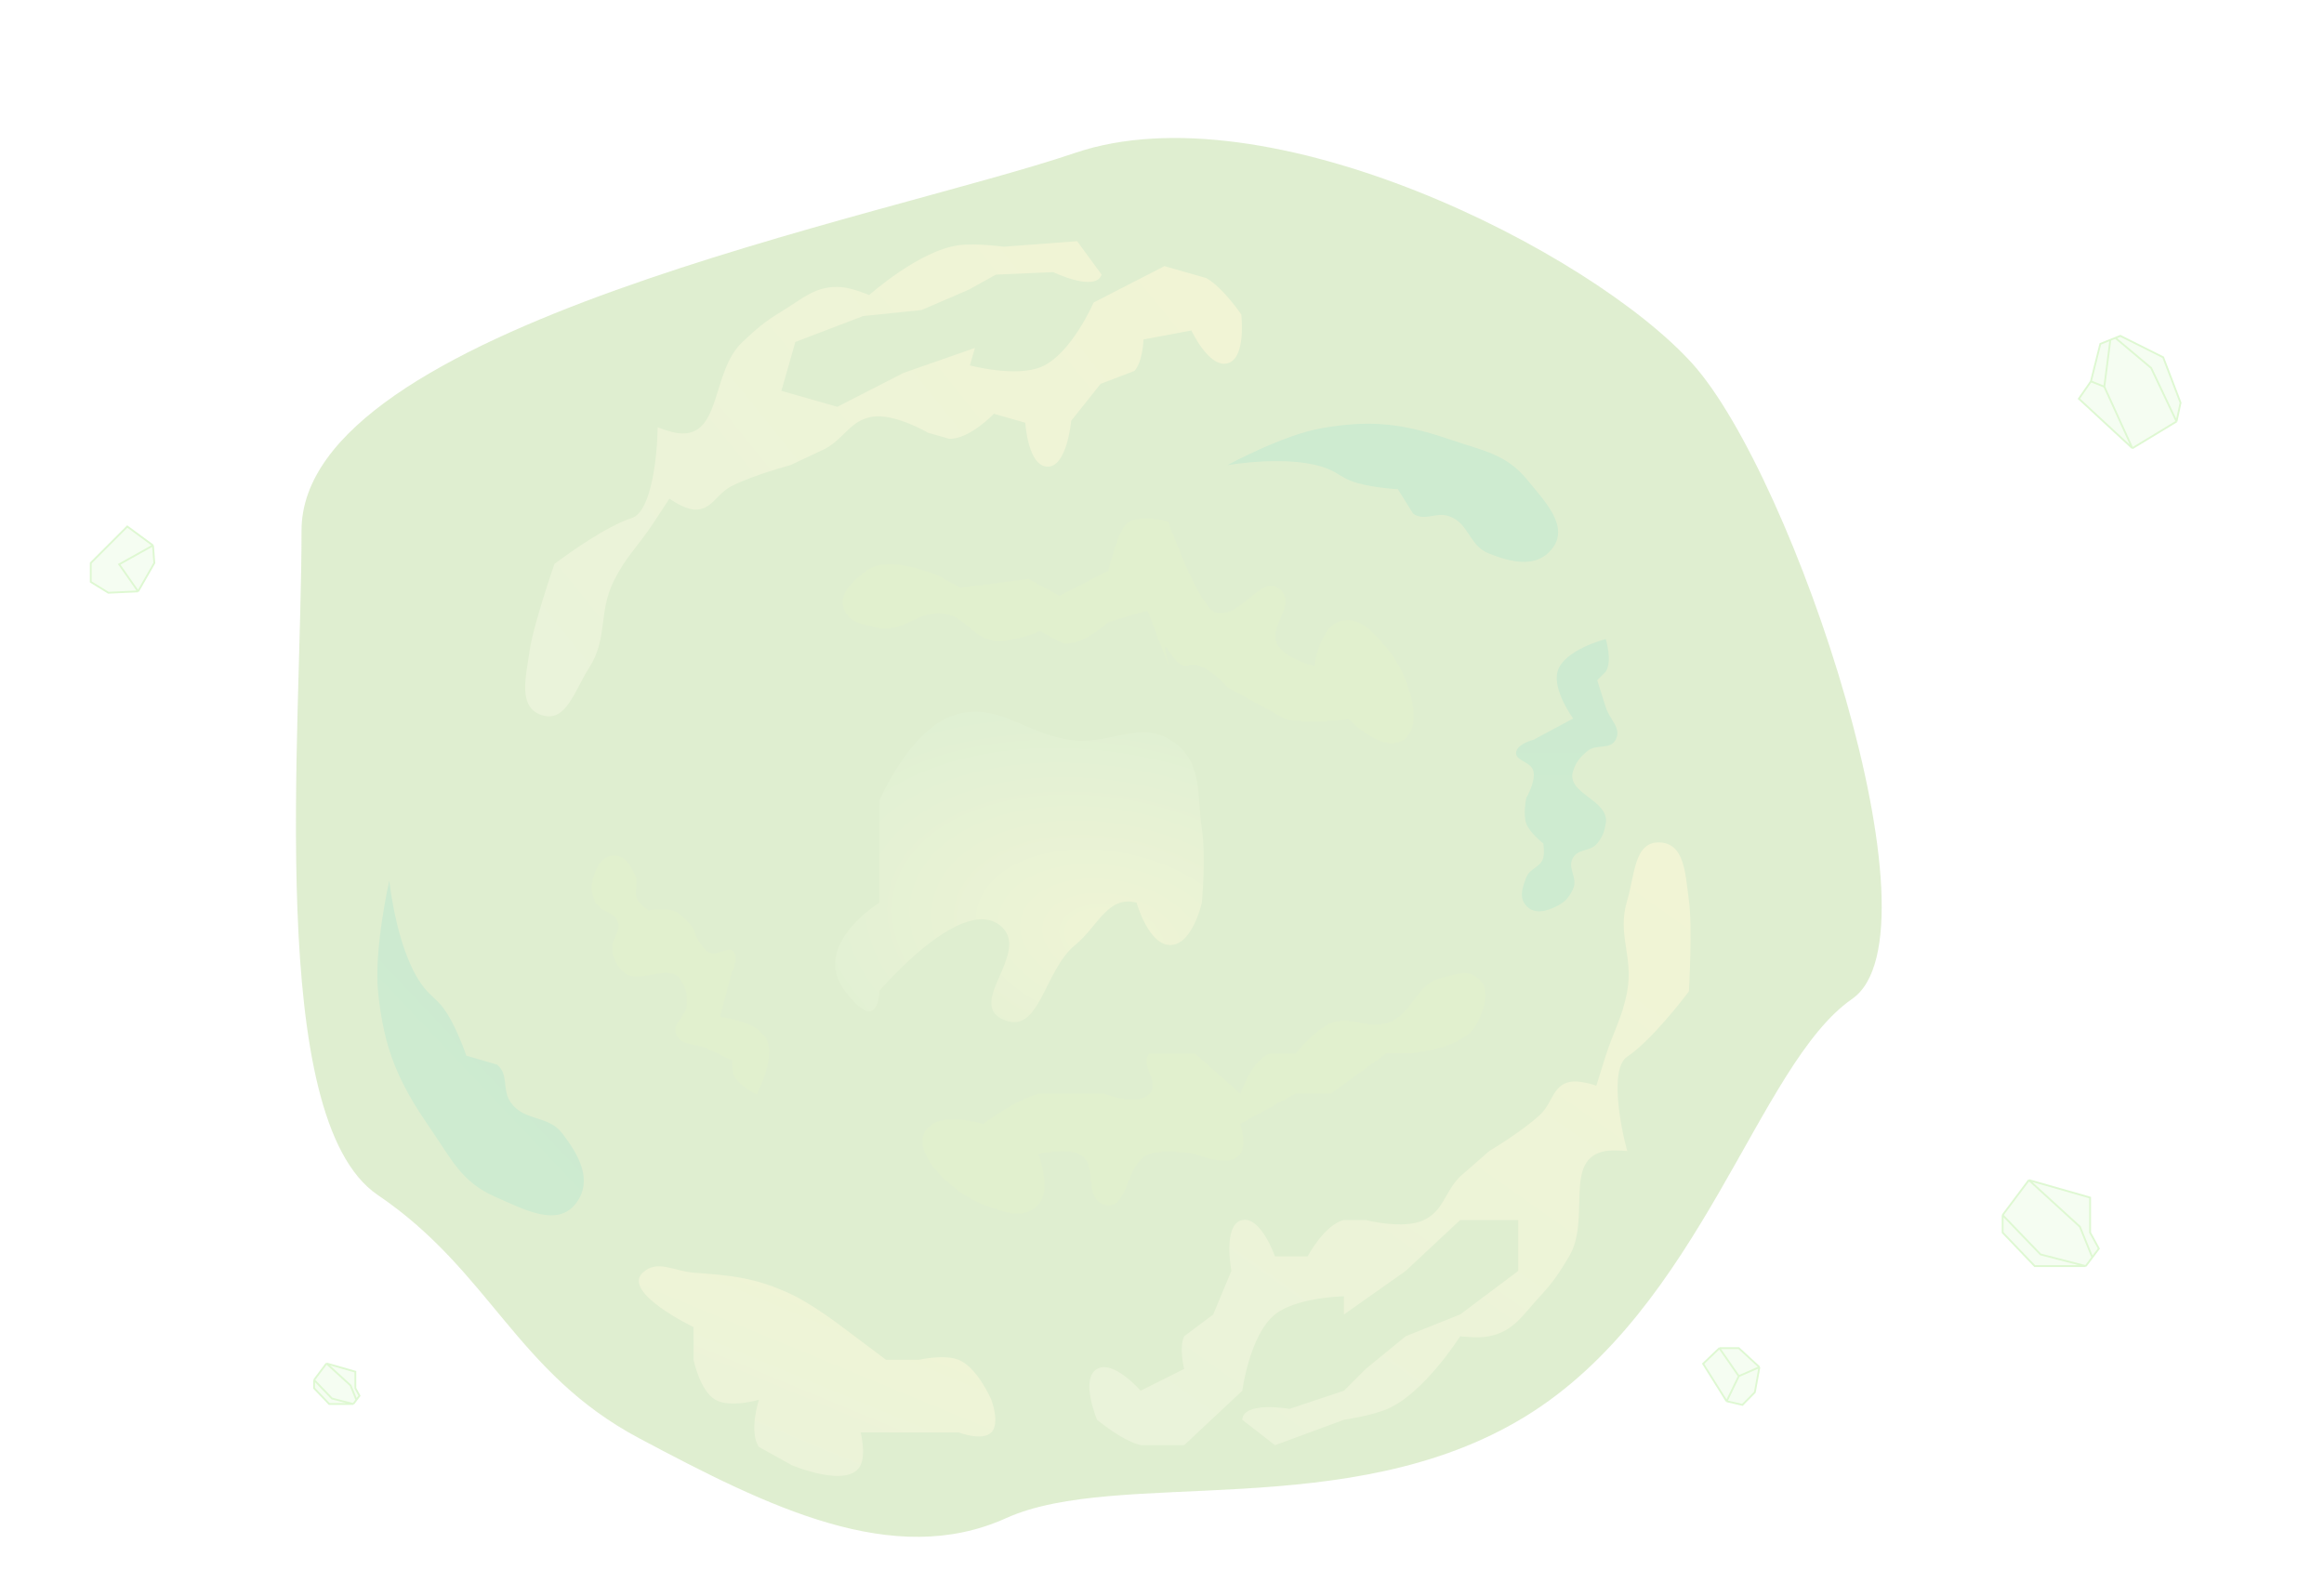 <svg width="1280" height="872" fill="none" xmlns="http://www.w3.org/2000/svg"><g style="mix-blend-mode:hard-light" opacity=".25" filter="url('#filter0_d_9002_2425')"><path d="M840.076 776.235c-97.047 59.454-224 28-286 56-62 27.999-130.718-6.091-202-44-67.823-36.069-82-92-144-134s-42-254-42-366 320-172 426-208 284 54 340 116 140.004 314 88.004 350c-52.004 36-82.747 170.418-180.004 230Z" fill="#81BB43"/><g filter="url('#filter1_df_9002_2425')"><path d="M857.83 361.976C861.106 349.883 884.403 344 884.403 344s3.855 12.109 0 17.976l-4.69 4.689s2.886 9.042 4.69 14.85c2.176 7.008 8.974 11.529 5.471 17.976-3.139 5.777-10.596 2.026-15.632 6.253-4.022 3.376-6.195 5.947-7.815 10.942-4.103 12.648 20.232 15.813 17.976 28.918-.789 4.581-1.767 7.326-4.69 10.941-3.784 4.682-10.136 2.686-13.286 7.816-3.514 5.722 2.793 11.088 0 17.195-2.067 4.518-4.19 7.084-8.597 9.378-5.956 3.102-12.678 4.969-17.195 0-4.106-4.517-2.204-9.938 0-15.631 2.032-5.248 8.014-5.482 9.379-10.942.74-2.961 0-7.816 0-7.816s-7.45-5.654-9.379-10.941c-1.883-5.162 0-14.069 0-14.069s5.347-9.028 3.908-14.849c-1.35-5.464-10.903-5.525-9.379-10.942 1.192-4.238 9.379-6.253 9.379-6.253l21.884-11.723s-11.374-15.544-8.597-25.792Z" fill="url('#paint0_linear_9002_2425')"/></g><g filter="url('#filter2_df_9002_2425')"><path d="M421.532 563.178c6.682 10.598-4.759 31.728-4.759 31.728s-11.522-5.36-13.23-12.169l-.277-6.626s-8.609-3.998-14.104-6.602c-6.632-3.142-14.561-1.198-16.935-8.142-2.126-6.221 5.682-9.17 5.98-15.738.238-5.245-.183-8.585-2.762-13.159-6.532-11.583-25.336 4.186-33.454-6.346-2.838-3.682-4.196-6.26-4.879-10.859-.883-5.954 4.886-9.278 3.243-15.07-1.833-6.46-10.053-5.45-12.656-11.64-1.926-4.58-2.377-7.88-1.083-12.677 1.749-6.483 4.925-12.694 11.64-12.655 6.104.035 8.807 5.106 11.505 10.582 2.488 5.048-1.39 9.609 1.704 14.31 1.679 2.549 5.753 5.291 5.753 5.291s9.205-1.655 14.402.504c5.074 2.108 10.355 9.524 10.355 9.524s3.025 10.047 8.284 12.929c4.935 2.705 11.447-4.285 14.403.504 2.312 3.746-1.747 11.136-1.747 11.136l-6.186 24.043s19.14 2.152 24.803 11.132Z" fill="#86C23D"/></g><g filter="url('#filter3_df_9002_2425')"><path d="M208.289 538.896c-2.532-24.158 6.139-61.896 6.139-61.896s4.044 40.028 19.122 58.969c3.711 4.662 6.875 6.342 10.499 11.071 6.973 9.099 12.79 26.422 12.79 26.422l16.958 4.947c6.653 5.562 2.505 13.826 7.54 20.887 7.485 10.496 20.48 6.716 28.332 16.941 9.233 12.023 16.771 25.633 7.986 37.987-10.182 14.318-28.781 4.021-44.891-2.99-18.668-8.124-24.303-21.075-35.872-37.828-17.711-25.647-25.353-43.511-28.603-74.51Z" fill="url('#paint1_linear_9002_2425')"/></g><g filter="url('#filter4_df_9002_2425')"><path d="M728.127 227.816C706.58 231.512 676 248.225 676 248.225s35.664-6.255 55.749 2.19c4.944 2.079 7.171 4.41 12.152 6.397 9.583 3.822 26.009 4.639 26.009 4.639l8.42 13.485c6.44 4.408 12.589-1.2 19.933 1.441 10.918 3.925 10.812 16.105 21.584 20.415 12.667 5.068 26.296 8.28 34.857-2.343 9.922-12.312-3.533-25.914-13.535-38.162-11.589-14.192-24.183-15.917-41.517-21.856-26.537-9.091-43.877-11.356-71.525-6.615Z" fill="#3AAF44"/></g><g filter="url('#filter5_df_9002_2425')"><path d="M848.22 606.019c6.868-6.425 6.853-15.809 16-18 5.747-1.377 15 2 15 2s3.011-9.763 5-16c4.501-14.119 9.301-21.429 12-36 3.555-19.2-5.702-31.325 0-50 4.186-13.714 3.678-32.699 18-32 13.955.68 14 18 16 32s0 50 0 50c-6 8-22 28-34 36-9.6 6.4-4 37.333 0 52 0 0-7.383-.803-12 0-23.606 4.103-7.723 37.425-20 58-5.444 9.122-8.773 14.214-16 22-9.461 10.192-14.378 19.205-28 22-6.121 1.255-16 0-16 0s-19.715 31.251-40 40c-8.872 3.826-24 6-24 6l-38 14-18-14c.559-10.406 26-6 26-6l30-10 12-12 22-18 30-12 32-24v-28h-32l-30 28-34 24v-10s-26.019.412-38 10c-13.934 11.149-18 42-18 42l-32 30h-24c-10.529-2.625-24-14-24-14s-9.494-22.575 0-28c9.098-5.199 24 12 24 12l24-12s-2.978-11.632 0-18l16-12 10-24s-4.961-25.779 6-28c10.298-2.088 18 20 18 20h18s9.237-17.517 20-20h12s20.713 5.364 32 0c11.019-5.237 11.347-15.399 20-24l16-14s18.186-10.821 28-20Z" fill="url('#paint2_linear_9002_2425')"/></g><g filter="url('#filter6_df_9002_2425')"><path d="M402.899 259.765c-8.369 4.292-10.931 13.319-20.328 12.914-5.904-.254-13.874-6.042-13.874-6.042s-5.576 8.561-9.201 14.012c-8.206 12.34-14.829 18.05-21.425 31.321-8.691 17.485-3.12 31.686-13.731 48.077-7.791 12.037-12.517 30.432-26.095 25.827-13.232-4.487-8.519-21.152-6.598-35.163 1.922-14.011 13.731-48.078 13.731-48.078 7.966-6.045 28.843-20.882 42.579-25.279 10.988-3.518 14.098-34.8 14.28-50.001 0 0 6.879 2.799 11.538 3.295 23.825 2.537 17.704-33.866 35.159-50.278 7.74-7.277 12.339-11.258 21.426-16.76 11.896-7.202 19.099-14.519 32.965-13.465 6.231.473 15.385 4.393 15.385 4.393s27.539-24.636 49.447-27.477c9.581-1.243 24.725.821 24.725.821l40.384-3.026 13.463 18.404c-3.396 9.852-26.648-1.37-26.648-1.37l-31.593 1.377-14.834 8.243-26.097 11.267-32.142 3.3-37.36 14.29-7.69 26.923 30.77 8.788 36.536-18.685 39.284-13.741-2.747 9.616s25.132 6.748 39.286.82c16.459-6.895 28.841-35.443 28.841-35.443l39.008-20.059 23.078 6.591c9.403 5.415 19.233 20.052 19.233 20.052s2.929 24.315-7.69 26.924c-10.176 2.501-19.782-18.129-19.782-18.129l-26.372 4.948s-.332 12.002-4.943 17.308l-18.681 7.144-16.206 20.332s-2.31 26.149-13.458 25.275c-10.476-.821-11.816-24.174-11.816-24.174l-17.308-4.943s-13.692 14.307-24.723 13.739l-11.539-3.295s-18.444-10.846-30.77-8.788c-12.033 2.01-15.14 11.69-25.822 17.585l-19.229 9.068s-20.459 5.41-32.416 11.542Z" fill="url('#paint3_linear_9002_2425')"/></g><g filter="url('#filter7_df_9002_2425')"><path d="M382 741v-18s-39.716-19.065-28-30c7.994-7.461 17.095-.802 28 0 21.545 1.583 34.448 2.813 54 12 11.765 5.528 28 18 28 18l24 18h18s14.028-3.205 22 0c10.3 4.14 18 22 18 22s4.971 13.029 0 18c-4.971 4.97-18 0-18 0h-54s3.009 11.647 0 18c-6.353 13.411-38 0-38 0l-18-10c-5.734-8.38 0-26 0-26s-15.88 4.681-24 0c-8.479-4.887-12-22-12-22Z" fill="url('#paint4_linear_9002_2425')"/></g><g filter="url('#filter8_df_9002_2425')"><path d="M541.486 655.496c11.163 4.216 22.529 8.829 30.556 0 7.297-8.027 0-27.778 0-27.778s14.413-3.786 22.222 0c10.913 5.291 2.197 24.553 13.889 27.778 14.068 3.881 11.197-23.037 25-27.778 9.233-3.172 25 0 25 0s19.584 8.123 25 0c3.61-5.416 0-16.667 0-16.667l30.555-16.666h19.445l30.555-22.223h13.889s29.717-2.512 36.111-16.666c4.019-8.898 7.707-19.006 0-25-5.994-4.662-12.037-1.673-19.444 0-15.039 3.396-15.815 20.482-30.556 25-11.409 3.497-19.505-4.502-30.555 0-9.262 3.773-19.445 16.666-19.445 16.666h-13.889c-10.368 3.191-16.666 22.223-16.666 22.223l-25-22.223h-25c-5.766 6.487 5.765 15.736 0 22.223-6.487 7.297-25 0-25 0h-36.111c-13.156 3.42-30.556 16.666-30.556 16.666s-18.579-5.749-27.778 0c-17.356 10.848 8.63 37.213 27.778 44.445Z" fill="#86C23D"/></g><g filter="url('#filter9_df_9002_2425')"><path d="M763.975 349.05c-7.776-9.05-15.54-18.547-26.817-14.644-10.251 3.547-13.313 24.379-13.313 24.379s-14.465-3.585-19.504-10.651c-7.042-9.874 9.839-22.602 1.124-31.036-10.488-10.149-20.868 14.851-35.255 12.397-9.624-1.642-26.627-49.995-26.627-49.995s-13.295-4.534-21.942 0c-5.764 3.023-11.29 26.844-11.29 26.844l-26.817 13.797-17.066-9.319L529 315.68l-12.19-6.656s-27.285-12.039-39.681-2.68c-7.792 5.882-15.873 12.987-11.982 21.941 3.026 6.964 9.763 7.237 17.065 9.319 14.827 4.228 23.697-10.396 38.8-7.296 11.689 2.399 14.96 13.3 26.817 14.645 9.938 1.127 25.054-5.308 25.054-5.308l12.189 6.656c10.629 2.17 25.279-11.515 25.279-11.515L632 328.285l11.583 30.465c-5.792-24.984 2.482 2.93 10.651 0 9.19-3.295 21.941 11.983 21.941 11.983l31.693 17.307c13.185 3.303 34.806.018 34.806.018s13.55 13.95 24.379 13.313c20.433-1.202 10.261-36.796-3.078-52.321Z" fill="#86C23D"/></g><g filter="url('#filter10_df_9002_2425')"><path d="M645.03 399.835c17.729 11.454 13.943 28.844 16.914 48.572 2.376 15.783 0 40.801 0 40.801s-5.024 22.708-16.914 23.315c-12.365.631-19.027-23.315-19.027-23.315-15.852-4.249-21.443 13.276-33.826 23.315-17.534 14.215-19.41 50.687-40.169 40.801-19.059-9.077 14.747-36.181 0-50.516-20.826-20.242-67.653 34.973-67.653 34.973s0 25.257-19.027 0c-19.028-25.258 19.027-48.573 19.027-48.573v-56.344s16.552-38.36 40.169-46.63c25.272-8.849 40.725 11.289 67.653 13.601 20.551 1.764 35.968-10.91 52.853 0Z" fill="url('#paint5_radial_9002_2425')"/></g><path d="M947 738.574h10.684l11.355 10.46-2.514 13.83-6.831 6.948-8.71-1.996-12.95-20.647 8.966-8.595Z" fill="#7BE34A" fill-opacity=".3"/><path d="M957.684 754 947 738.574M957.684 754l11.355-4.966M957.684 754l-6.7 13.816M947 738.574h10.684l11.355 10.46M947 738.574l-8.966 8.595 12.95 20.647m18.055-18.782-2.514 13.83-6.831 6.948-8.71-1.996" stroke="#7BE34A"/><path d="M1103 665.273 1117.45 646l33.73 9.636v19.273l4.82 8.833-3.61 4.819-3.62 4.818h-28.1l-17.67-18.47v-9.636Z" fill="#7BE34A" fill-opacity=".3"/><path d="M1103 665.273 1117.45 646M1103 665.273v9.636l17.67 18.47h28.1M1103 665.273l20.88 21.682 24.89 6.424M1117.45 646l33.73 9.636v19.273l4.82 8.833-3.61 4.819M1117.45 646l28.11 25.697 6.83 16.864m-3.62 4.818 3.62-4.818" stroke="#7BE34A"/><path d="m173 756.091 6.818-9.091 15.909 4.545v9.091l2.273 4.167-1.705 2.273-1.704 2.272h-13.258L173 760.636v-4.545Z" fill="#7BE34A" fill-opacity=".3"/><path d="m173 756.091 6.818-9.091M173 756.091v4.545l8.333 8.712h13.258M173 756.091l9.848 10.227 11.743 3.03M179.818 747l15.909 4.545v9.091l2.273 4.167-1.705 2.273M179.818 747l13.258 12.121 3.219 7.955m-1.704 2.272 1.704-2.272" stroke="#7BE34A"/><path d="m1145 215.632 6.63-9.579 5.16-20.632 5.53-2.21 2.76-1.106 2.76-1.105 23.58 11.789 9.58 25.053-2.21 10.316-24.32 14.737-29.47-27.263Z" fill="#7BE34A" fill-opacity=".3"/><path d="m1151.63 206.053-6.63 9.579 29.47 27.263m-22.84-36.842 5.16-20.632 5.53-2.21m-10.69 22.842L1159 209m15.47 33.895 24.32-14.737m-24.32 14.737L1159 209m39.79 19.158 2.21-10.316-9.58-25.053L1167.84 181l-2.76 1.105m33.71 46.053-14-29.474-19.71-16.579M1159 209l3.32-25.789m0 0 2.76-1.106" stroke="#7BE34A"/><path d="m84.255 296.426.745 9.68-8.936 15.639-16.383.744L50 316.532v-10.426L70.106 286l14.15 10.426Z" fill="#7BE34A" fill-opacity=".3"/><path d="m84.255 296.426-18.617 10.425 10.426 14.894m8.191-25.319.745 9.68-8.936 15.639m8.191-25.319L70.106 286 50 306.106v10.426l9.68 5.957 16.384-.744" stroke="#7BE34A"/></g><defs><filter id="filter0_d_9002_2425" x="-25" y="-21" width="1330" height="910" filterUnits="userSpaceOnUse" color-interpolation-filters="sRGB"><feFlood flood-opacity="0" result="BackgroundImageFix"/><feColorMatrix in="SourceAlpha" values="0 0 0 0 0 0 0 0 0 0 0 0 0 0 0 0 0 0 127 0" result="hardAlpha"/><feOffset dy="4"/><feGaussianBlur stdDeviation="12.5"/><feComposite in2="hardAlpha" operator="out"/><feColorMatrix values="0 0 0 0 0.369 0 0 0 0 0.925 0 0 0 0 0.212 0 0 0 1 0"/><feBlend in2="BackgroundImageFix" result="effect1_dropShadow_9002_2425"/><feBlend in="SourceGraphic" in2="effect1_dropShadow_9002_2425" result="shape"/></filter><filter id="filter1_df_9002_2425" x="785" y="298" width="155.859" height="250" filterUnits="userSpaceOnUse" color-interpolation-filters="sRGB"><feFlood flood-opacity="0" result="BackgroundImageFix"/><feColorMatrix in="SourceAlpha" values="0 0 0 0 0 0 0 0 0 0 0 0 0 0 0 0 0 0 127 0" result="hardAlpha"/><feOffset dy="4"/><feGaussianBlur stdDeviation="25"/><feComposite in2="hardAlpha" operator="out"/><feColorMatrix values="0 0 0 0 0 0 0 0 0 0 0 0 0 0 0 0 0 0 0.25 0"/><feBlend in2="BackgroundImageFix" result="effect1_dropShadow_9002_2425"/><feBlend in="SourceGraphic" in2="effect1_dropShadow_9002_2425" result="shape"/><feGaussianBlur stdDeviation="2.5" result="effect2_foregroundBlur_9002_2425"/></filter><filter id="filter2_df_9002_2425" x="275.882" y="417.223" width="197.745" height="231.683" filterUnits="userSpaceOnUse" color-interpolation-filters="sRGB"><feFlood flood-opacity="0" result="BackgroundImageFix"/><feColorMatrix in="SourceAlpha" values="0 0 0 0 0 0 0 0 0 0 0 0 0 0 0 0 0 0 127 0" result="hardAlpha"/><feOffset dy="4"/><feGaussianBlur stdDeviation="25"/><feComposite in2="hardAlpha" operator="out"/><feColorMatrix values="0 0 0 0 0 0 0 0 0 0 0 0 0 0 0 0 0 0 0.25 0"/><feBlend in2="BackgroundImageFix" result="effect1_dropShadow_9002_2425"/><feBlend in="SourceGraphic" in2="effect1_dropShadow_9002_2425" result="shape"/><feGaussianBlur stdDeviation="2.5" result="effect2_foregroundBlur_9002_2425"/></filter><filter id="filter3_df_9002_2425" x="157.826" y="431" width="213.73" height="284.421" filterUnits="userSpaceOnUse" color-interpolation-filters="sRGB"><feFlood flood-opacity="0" result="BackgroundImageFix"/><feColorMatrix in="SourceAlpha" values="0 0 0 0 0 0 0 0 0 0 0 0 0 0 0 0 0 0 127 0" result="hardAlpha"/><feOffset dy="4"/><feGaussianBlur stdDeviation="25"/><feComposite in2="hardAlpha" operator="out"/><feColorMatrix values="0 0 0 0 0 0 0 0 0 0 0 0 0 0 0 0 0 0 0.25 0"/><feBlend in2="BackgroundImageFix" result="effect1_dropShadow_9002_2425"/><feBlend in="SourceGraphic" in2="effect1_dropShadow_9002_2425" result="shape"/><feGaussianBlur stdDeviation="2.5" result="effect2_foregroundBlur_9002_2425"/></filter><filter id="filter4_df_9002_2425" x="626" y="179.403" width="282.182" height="176.106" filterUnits="userSpaceOnUse" color-interpolation-filters="sRGB"><feFlood flood-opacity="0" result="BackgroundImageFix"/><feColorMatrix in="SourceAlpha" values="0 0 0 0 0 0 0 0 0 0 0 0 0 0 0 0 0 0 127 0" result="hardAlpha"/><feOffset dy="4"/><feGaussianBlur stdDeviation="25"/><feComposite in2="hardAlpha" operator="out"/><feColorMatrix values="0 0 0 0 0 0 0 0 0 0 0 0 0 0 0 0 0 0 0.25 0"/><feBlend in2="BackgroundImageFix" result="effect1_dropShadow_9002_2425"/><feBlend in="SourceGraphic" in2="effect1_dropShadow_9002_2425" result="shape"/><feGaussianBlur stdDeviation="2.5" result="effect2_foregroundBlur_9002_2425"/></filter><filter id="filter5_df_9002_2425" x="550" y="410" width="431.108" height="432.019" filterUnits="userSpaceOnUse" color-interpolation-filters="sRGB"><feFlood flood-opacity="0" result="BackgroundImageFix"/><feColorMatrix in="SourceAlpha" values="0 0 0 0 0 0 0 0 0 0 0 0 0 0 0 0 0 0 127 0" result="hardAlpha"/><feOffset dy="4"/><feGaussianBlur stdDeviation="25"/><feComposite in2="hardAlpha" operator="out"/><feColorMatrix values="0 0 0 0 0 0 0 0 0 0 0 0 0 0 0 0 0 0 0.25 0"/><feBlend in2="BackgroundImageFix" result="effect1_dropShadow_9002_2425"/><feBlend in="SourceGraphic" in2="effect1_dropShadow_9002_2425" result="shape"/><feGaussianBlur stdDeviation="2.5" result="effect2_foregroundBlur_9002_2425"/></filter><filter id="filter6_df_9002_2425" x="239.241" y="78.856" width="494.783" height="361.743" filterUnits="userSpaceOnUse" color-interpolation-filters="sRGB"><feFlood flood-opacity="0" result="BackgroundImageFix"/><feColorMatrix in="SourceAlpha" values="0 0 0 0 0 0 0 0 0 0 0 0 0 0 0 0 0 0 127 0" result="hardAlpha"/><feOffset dy="4"/><feGaussianBlur stdDeviation="25"/><feComposite in2="hardAlpha" operator="out"/><feColorMatrix values="0 0 0 0 0 0 0 0 0 0 0 0 0 0 0 0 0 0 0.25 0"/><feBlend in2="BackgroundImageFix" result="effect1_dropShadow_9002_2425"/><feBlend in="SourceGraphic" in2="effect1_dropShadow_9002_2425" result="shape"/><feGaussianBlur stdDeviation="2.5" result="effect2_foregroundBlur_9002_2425"/></filter><filter id="filter7_df_9002_2425" x="301.838" y="643.499" width="296.371" height="215.462" filterUnits="userSpaceOnUse" color-interpolation-filters="sRGB"><feFlood flood-opacity="0" result="BackgroundImageFix"/><feColorMatrix in="SourceAlpha" values="0 0 0 0 0 0 0 0 0 0 0 0 0 0 0 0 0 0 127 0" result="hardAlpha"/><feOffset dy="4"/><feGaussianBlur stdDeviation="25"/><feComposite in2="hardAlpha" operator="out"/><feColorMatrix values="0 0 0 0 0 0 0 0 0 0 0 0 0 0 0 0 0 0 0.25 0"/><feBlend in2="BackgroundImageFix" result="effect1_dropShadow_9002_2425"/><feBlend in="SourceGraphic" in2="effect1_dropShadow_9002_2425" result="shape"/><feGaussianBlur stdDeviation="2.5" result="effect2_foregroundBlur_9002_2425"/></filter><filter id="filter8_df_9002_2425" x="458" y="482" width="410.209" height="232.532" filterUnits="userSpaceOnUse" color-interpolation-filters="sRGB"><feFlood flood-opacity="0" result="BackgroundImageFix"/><feColorMatrix in="SourceAlpha" values="0 0 0 0 0 0 0 0 0 0 0 0 0 0 0 0 0 0 127 0" result="hardAlpha"/><feOffset dy="4"/><feGaussianBlur stdDeviation="25"/><feComposite in2="hardAlpha" operator="out"/><feColorMatrix values="0 0 0 0 0 0 0 0 0 0 0 0 0 0 0 0 0 0 0.25 0"/><feBlend in2="BackgroundImageFix" result="effect1_dropShadow_9002_2425"/><feBlend in="SourceGraphic" in2="effect1_dropShadow_9002_2425" result="shape"/><feGaussianBlur stdDeviation="2.5" result="effect2_foregroundBlur_9002_2425"/></filter><filter id="filter9_df_9002_2425" x="414.138" y="231.485" width="414.505" height="223.907" filterUnits="userSpaceOnUse" color-interpolation-filters="sRGB"><feFlood flood-opacity="0" result="BackgroundImageFix"/><feColorMatrix in="SourceAlpha" values="0 0 0 0 0 0 0 0 0 0 0 0 0 0 0 0 0 0 127 0" result="hardAlpha"/><feOffset dy="4"/><feGaussianBlur stdDeviation="25"/><feComposite in2="hardAlpha" operator="out"/><feColorMatrix values="0 0 0 0 0 0 0 0 0 0 0 0 0 0 0 0 0 0 0.25 0"/><feBlend in2="BackgroundImageFix" result="effect1_dropShadow_9002_2425"/><feBlend in="SourceGraphic" in2="effect1_dropShadow_9002_2425" result="shape"/><feGaussianBlur stdDeviation="2.5" result="effect2_foregroundBlur_9002_2425"/></filter><filter id="filter10_df_9002_2425" x="410" y="338" width="303" height="271" filterUnits="userSpaceOnUse" color-interpolation-filters="sRGB"><feFlood flood-opacity="0" result="BackgroundImageFix"/><feColorMatrix in="SourceAlpha" values="0 0 0 0 0 0 0 0 0 0 0 0 0 0 0 0 0 0 127 0" result="hardAlpha"/><feOffset dy="4"/><feGaussianBlur stdDeviation="25"/><feComposite in2="hardAlpha" operator="out"/><feColorMatrix values="0 0 0 0 0 0 0 0 0 0 0 0 0 0 0 0 0 0 0.25 0"/><feBlend in2="BackgroundImageFix" result="effect1_dropShadow_9002_2425"/><feBlend in="SourceGraphic" in2="effect1_dropShadow_9002_2425" result="shape"/><feGaussianBlur stdDeviation="2.5" result="effect2_foregroundBlur_9002_2425"/></filter><linearGradient id="paint0_linear_9002_2425" x1="862.93" y1="344" x2="862.93" y2="494" gradientUnits="userSpaceOnUse"><stop stop-color="#38AB43"/><stop offset="1" stop-color="#3BB144"/></linearGradient><linearGradient id="paint1_linear_9002_2425" x1="283.239" y1="549.561" x2="223.81" y2="605.918" gradientUnits="userSpaceOnUse"><stop stop-color="#38AB43"/><stop offset="1" stop-color="#3BB144"/></linearGradient><linearGradient id="paint2_linear_9002_2425" x1="900" y1="456" x2="658" y2="799" gradientUnits="userSpaceOnUse"><stop stop-color="#C7D556"/><stop offset="1" stop-color="#AACF6B"/></linearGradient><linearGradient id="paint3_linear_9002_2425" x1="311.912" y1="389.797" x2="638.801" y2="126.44" gradientUnits="userSpaceOnUse"><stop stop-color="#AACF6B"/><stop offset="1" stop-color="#C7D556"/></linearGradient><linearGradient id="paint4_linear_9002_2425" x1="529.76" y1="689.499" x2="466.65" y2="842.047" gradientUnits="userSpaceOnUse"><stop stop-color="#C7D556"/><stop offset="1" stop-color="#AACF6B"/></linearGradient><radialGradient id="paint5_radial_9002_2425" cx="0" cy="0" r="1" gradientUnits="userSpaceOnUse" gradientTransform="rotate(-167.619 333.605 221.31) scale(419.762 263.163)"><stop stop-color="#C2D45A"/><stop offset="1" stop-color="#3AB044"/></radialGradient></defs></svg>